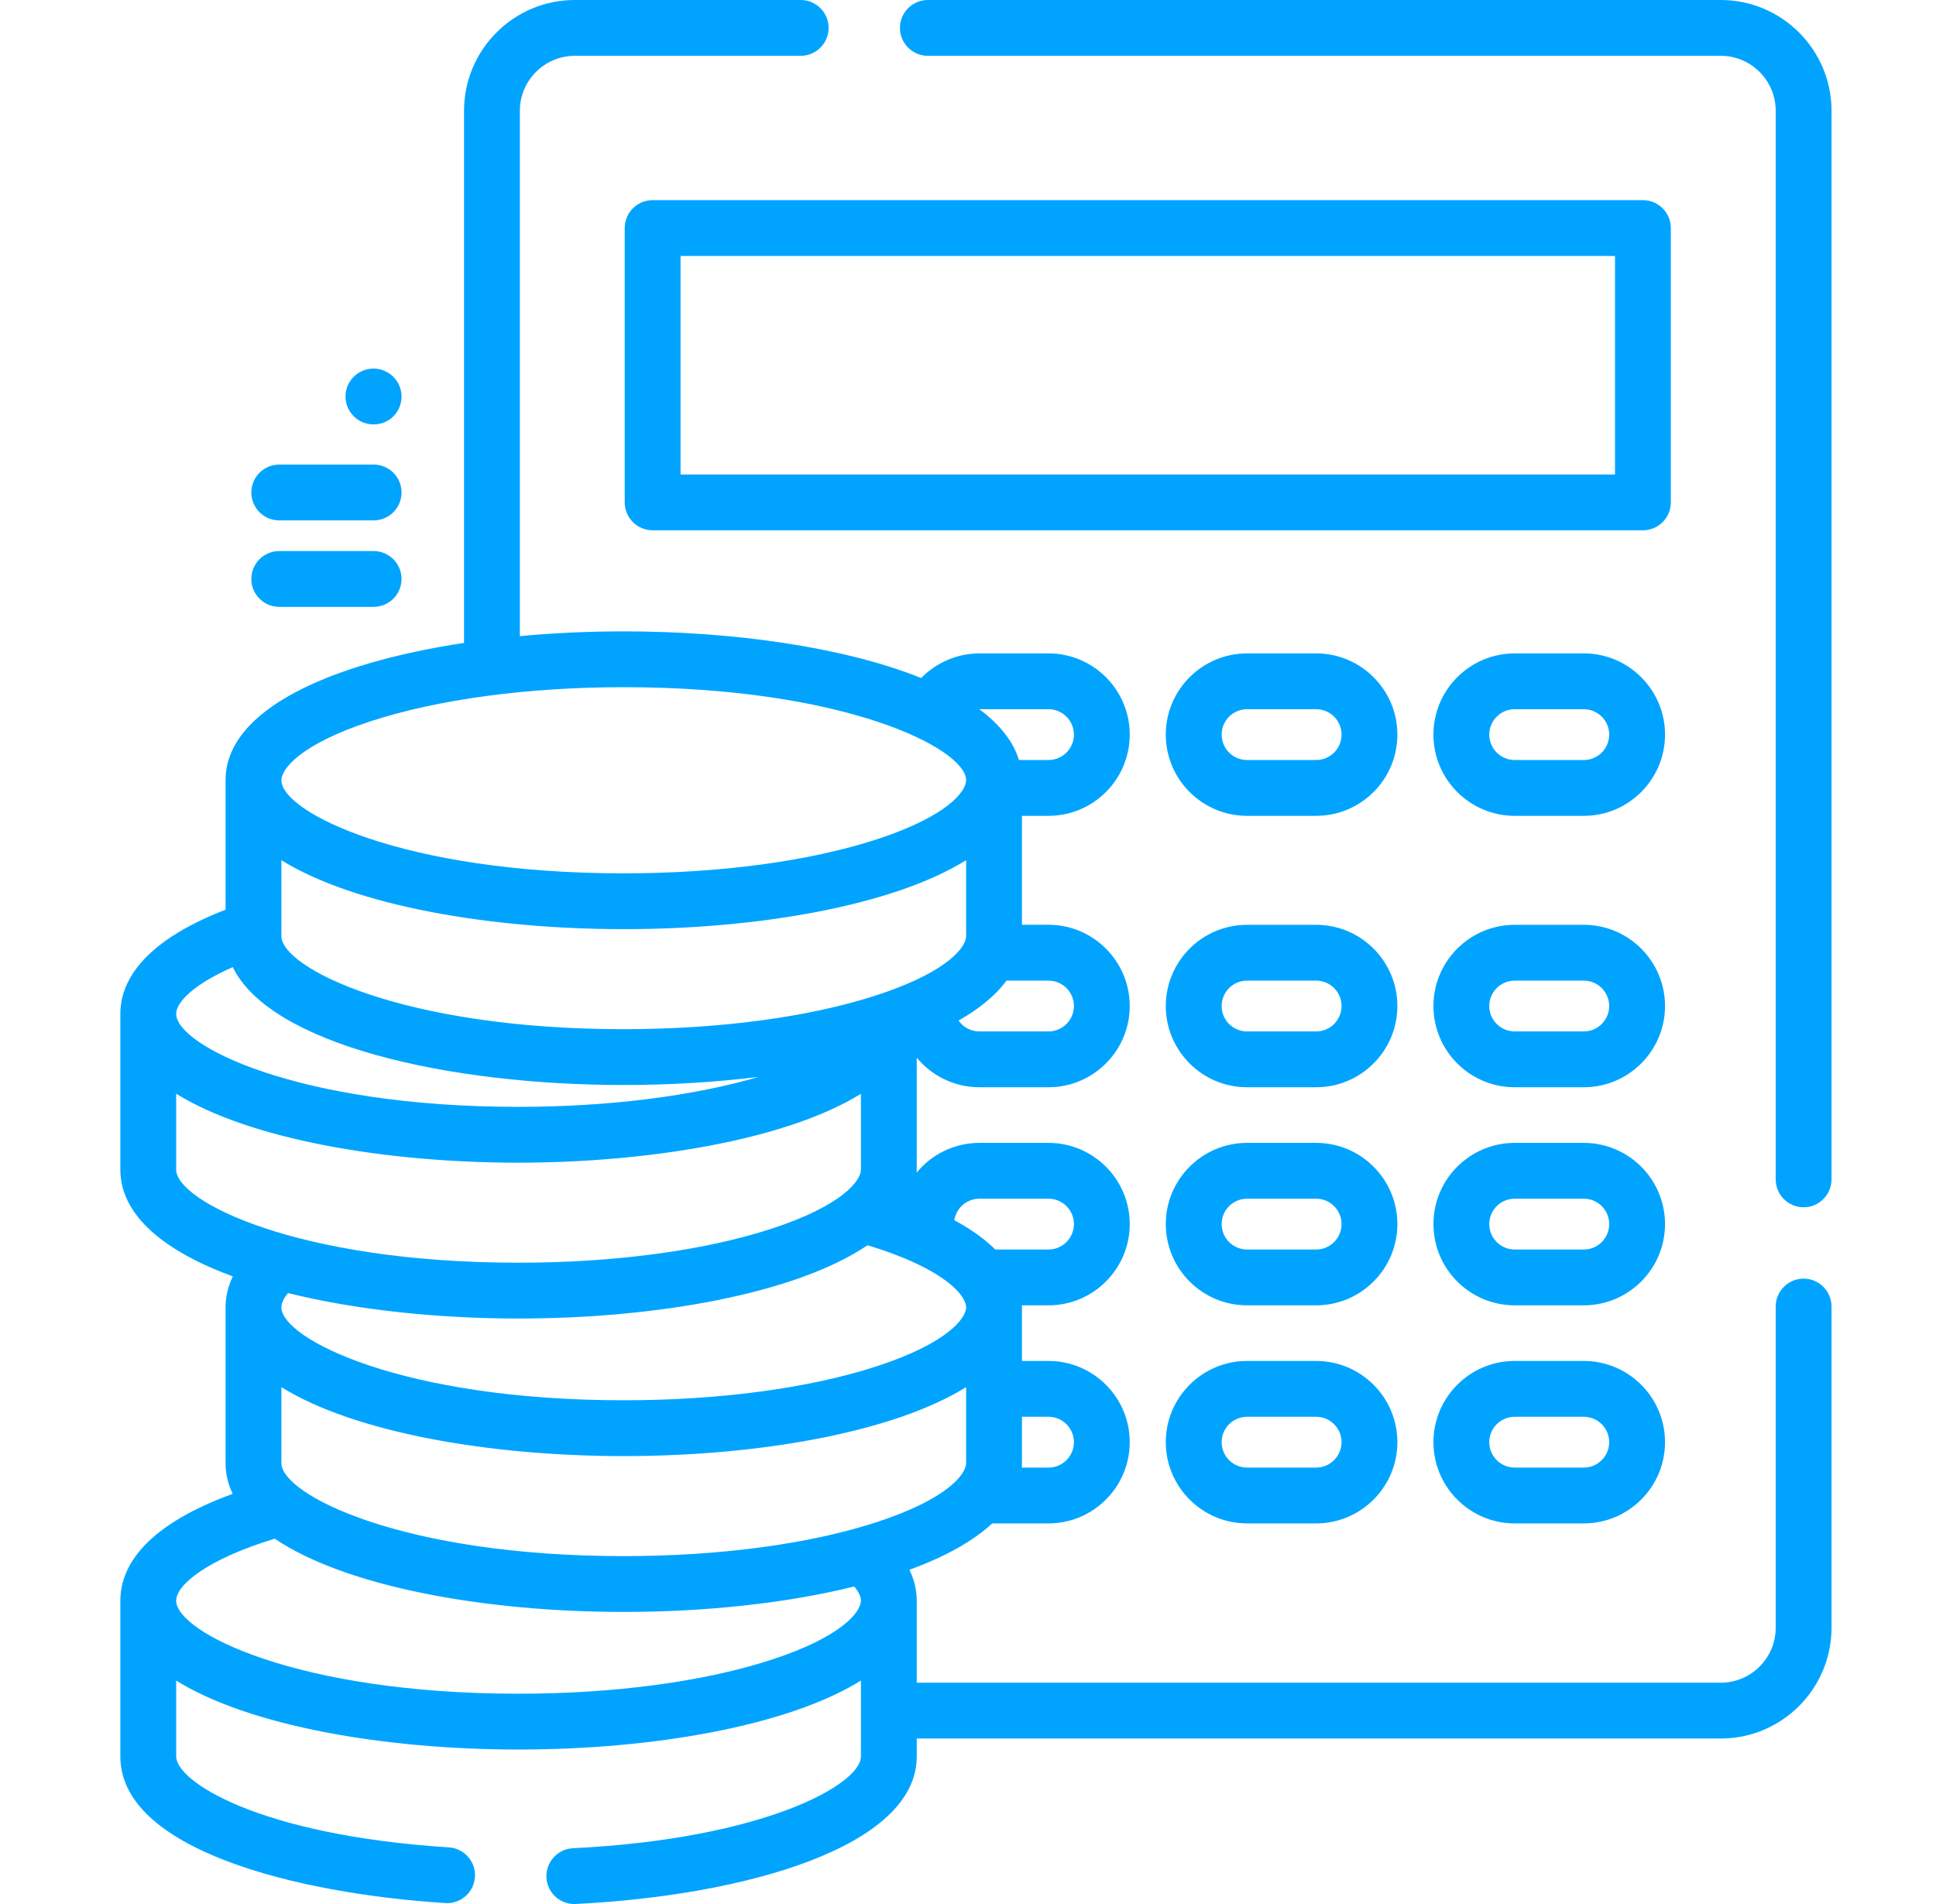 <svg width="61" height="60" viewBox="0 0 61 60" fill="none" xmlns="http://www.w3.org/2000/svg">
<path d="M56.829 40.293C56.343 40.293 55.949 40.687 55.949 41.173V51.294C55.949 52.249 55.172 53.026 54.218 53.026H28.885V50.44C28.885 50.176 28.833 49.839 28.656 49.468C29.745 49.069 30.644 48.581 31.264 48.006H33.037C34.448 48.006 35.596 46.858 35.596 45.446C35.596 44.035 34.448 42.887 33.037 42.887H32.2V41.194C32.2 41.174 32.199 41.154 32.199 41.134H33.037C34.448 41.134 35.596 39.986 35.596 38.574C35.596 37.163 34.448 36.015 33.037 36.015H30.859C30.064 36.015 29.352 36.38 28.882 36.951C28.883 36.92 28.885 36.889 28.885 36.858V33.329C29.355 33.898 30.065 34.262 30.859 34.262H33.037C34.448 34.262 35.596 33.113 35.596 31.702C35.596 30.291 34.448 29.142 33.037 29.142H32.2V25.709H33.037C34.448 25.709 35.596 24.561 35.596 23.149C35.596 21.738 34.448 20.59 33.037 20.59H30.859C30.162 20.59 29.502 20.878 29.025 21.366C26.609 20.394 23.12 19.896 19.654 19.896C18.553 19.896 17.45 19.946 16.38 20.046V3.49C16.38 2.536 17.156 1.759 18.111 1.759H25.228C25.714 1.759 26.108 1.365 26.108 0.879C26.108 0.394 25.714 0 25.228 0H18.111C16.186 0 14.621 1.566 14.621 3.49V20.26C10.422 20.895 7.107 22.356 7.107 24.588V28.667C4.376 29.723 3.792 31.027 3.792 31.947V36.858C3.792 38.311 5.197 39.438 7.336 40.222C7.159 40.592 7.107 40.929 7.107 41.194V46.105C7.107 46.446 7.185 46.77 7.332 47.075C4.437 48.129 3.792 49.463 3.792 50.44V55.351C3.792 58.278 9.308 59.668 14.031 59.97C14.05 59.971 14.069 59.972 14.088 59.972C14.548 59.972 14.935 59.614 14.965 59.148C14.996 58.664 14.628 58.246 14.143 58.215C8.146 57.832 5.551 56.133 5.551 55.351V52.959C7.86 54.393 12.116 55.132 16.338 55.132C20.56 55.132 24.817 54.393 27.126 52.959V55.351C27.126 56.228 24.093 57.944 18.052 58.242C17.567 58.266 17.193 58.679 17.217 59.164C17.24 59.634 17.629 60 18.095 60C18.109 60 18.124 60 18.139 59.999C23.487 59.735 28.885 58.195 28.885 55.351V54.785H54.218C56.143 54.785 57.708 53.219 57.708 51.294V41.173C57.708 40.687 57.315 40.293 56.829 40.293ZM32.2 46.105V44.646H33.037V44.646C33.478 44.646 33.837 45.005 33.837 45.446C33.837 45.888 33.478 46.247 33.037 46.247H32.196C32.199 46.2 32.2 46.153 32.2 46.105ZM30.859 37.774H33.037C33.478 37.774 33.837 38.133 33.837 38.574C33.837 39.016 33.478 39.375 33.037 39.375H31.359C31.046 39.063 30.625 38.752 30.069 38.451C30.129 38.068 30.46 37.774 30.859 37.774ZM30.441 41.194C30.441 41.543 29.849 42.328 27.63 43.053C25.512 43.745 22.68 44.126 19.654 44.126C12.674 44.126 8.866 42.189 8.866 41.194C8.866 41.041 8.964 40.882 9.076 40.748C11.217 41.279 13.784 41.55 16.338 41.55C20.692 41.55 25.082 40.764 27.335 39.241C29.785 39.983 30.441 40.837 30.441 41.194ZM33.037 30.902C33.478 30.901 33.837 31.261 33.837 31.702C33.837 32.144 33.478 32.503 33.037 32.503H30.859C30.588 32.503 30.348 32.367 30.203 32.16C30.854 31.79 31.369 31.37 31.713 30.902H33.037ZM30.859 22.349H33.037C33.478 22.349 33.837 22.708 33.837 23.15C33.837 23.591 33.478 23.95 33.037 23.95H32.105C31.923 23.352 31.488 22.818 30.856 22.349C30.857 22.349 30.858 22.349 30.859 22.349ZM11.677 22.729C13.795 22.037 16.628 21.655 19.654 21.655C26.634 21.655 30.441 23.593 30.441 24.588C30.441 24.938 29.849 25.723 27.63 26.448C25.512 27.14 22.68 27.521 19.654 27.521C12.674 27.521 8.866 25.583 8.866 24.588C8.866 24.238 9.458 23.453 11.677 22.729ZM8.866 27.107C11.175 28.541 15.431 29.28 19.654 29.28C23.875 29.28 28.132 28.541 30.441 27.107V29.499C30.441 29.774 30.074 30.318 28.838 30.891C28.835 30.892 28.832 30.894 28.829 30.895C28.495 31.049 28.1 31.205 27.63 31.359C25.512 32.051 22.68 32.432 19.653 32.432C12.674 32.432 8.866 30.494 8.866 29.499V27.107ZM7.335 30.476C8.517 32.919 14.115 34.191 19.654 34.191C21.09 34.191 22.53 34.105 23.897 33.936C21.83 34.544 19.148 34.88 16.338 34.88C9.358 34.88 5.551 32.942 5.551 31.947C5.551 31.583 6.109 31.014 7.335 30.476ZM5.551 36.858V34.466C7.86 35.899 12.116 36.639 16.338 36.639C20.32 36.639 24.74 35.948 27.126 34.468V36.858C27.126 37.208 26.534 37.993 24.315 38.718C22.197 39.41 19.364 39.791 16.338 39.791C9.358 39.791 5.551 37.853 5.551 36.858ZM24.315 52.3C22.197 52.992 19.364 53.373 16.338 53.373C9.358 53.373 5.551 51.435 5.551 50.44C5.551 49.947 6.525 49.135 8.657 48.488C10.91 50.01 15.3 50.796 19.654 50.796C22.208 50.796 24.775 50.526 26.916 49.994C27.027 50.127 27.126 50.287 27.126 50.44C27.126 50.79 26.534 51.575 24.315 52.3ZM27.63 47.964C25.512 48.656 22.68 49.037 19.654 49.037C12.674 49.037 8.866 47.1 8.866 46.105V43.712C11.175 45.146 15.431 45.885 19.654 45.885C23.875 45.885 28.132 45.146 30.441 43.712V46.105C30.441 46.454 29.849 47.239 27.63 47.964Z" fill="#00A4FF"/>
<path d="M54.218 0H29.236C28.75 0 28.356 0.394 28.356 0.879C28.356 1.365 28.75 1.759 29.236 1.759H54.218C55.172 1.759 55.949 2.536 55.949 3.49V37.164C55.949 37.65 56.343 38.044 56.829 38.044C57.315 38.044 57.708 37.65 57.708 37.164V3.49C57.708 1.566 56.142 0 54.218 0Z" fill="#00A4FF"/>
<path d="M52.645 7.186C52.645 6.7 52.251 6.307 51.765 6.307H20.564C20.078 6.307 19.684 6.7 19.684 7.186V15.831C19.684 16.317 20.078 16.711 20.564 16.711H51.765C52.251 16.711 52.645 16.317 52.645 15.831V7.186H52.645ZM50.886 14.952H21.443V8.066H50.886V14.952Z" fill="#00A4FF"/>
<path d="M41.47 20.59H39.292C37.881 20.59 36.732 21.738 36.732 23.149C36.732 24.561 37.881 25.709 39.292 25.709H41.47C42.881 25.709 44.029 24.561 44.029 23.149C44.029 21.738 42.881 20.59 41.47 20.59ZM41.47 23.95H39.292C38.851 23.95 38.492 23.591 38.492 23.149C38.492 22.708 38.851 22.349 39.292 22.349H41.47C41.911 22.349 42.27 22.708 42.27 23.149C42.27 23.591 41.911 23.95 41.47 23.95Z" fill="#00A4FF"/>
<path d="M49.903 20.59H47.725C46.313 20.59 45.165 21.738 45.165 23.149C45.165 24.561 46.313 25.709 47.725 25.709H49.903C51.314 25.709 52.462 24.561 52.462 23.149C52.462 21.738 51.314 20.59 49.903 20.59ZM49.903 23.95H47.725C47.283 23.95 46.924 23.591 46.924 23.149C46.924 22.708 47.284 22.349 47.725 22.349H49.903C50.344 22.349 50.703 22.708 50.703 23.149C50.703 23.591 50.344 23.95 49.903 23.95Z" fill="#00A4FF"/>
<path d="M41.47 29.143H39.292C37.881 29.143 36.732 30.291 36.732 31.702C36.732 33.114 37.881 34.262 39.292 34.262H41.47C42.881 34.262 44.029 33.114 44.029 31.702C44.029 30.291 42.881 29.143 41.47 29.143ZM41.47 32.503H39.292C38.851 32.503 38.492 32.144 38.492 31.702C38.492 31.261 38.851 30.902 39.292 30.902H41.47C41.911 30.902 42.27 31.261 42.27 31.702C42.27 32.144 41.911 32.503 41.47 32.503Z" fill="#00A4FF"/>
<path d="M49.903 29.143H47.725C46.313 29.143 45.165 30.291 45.165 31.702C45.165 33.114 46.313 34.262 47.725 34.262H49.903C51.314 34.262 52.462 33.114 52.462 31.702C52.462 30.291 51.314 29.143 49.903 29.143ZM49.903 32.503H47.725C47.283 32.503 46.924 32.144 46.924 31.702C46.924 31.261 47.284 30.902 47.725 30.902H49.903C50.344 30.902 50.703 31.261 50.703 31.702C50.703 32.144 50.344 32.503 49.903 32.503Z" fill="#00A4FF"/>
<path d="M41.47 36.015H39.292C37.881 36.015 36.732 37.163 36.732 38.574C36.732 39.986 37.881 41.134 39.292 41.134H41.47C42.881 41.134 44.029 39.986 44.029 38.574C44.029 37.163 42.881 36.015 41.47 36.015ZM41.47 39.375H39.292C38.851 39.375 38.492 39.016 38.492 38.574C38.492 38.133 38.851 37.774 39.292 37.774H41.47C41.911 37.774 42.27 38.133 42.27 38.574C42.27 39.016 41.911 39.375 41.47 39.375Z" fill="#00A4FF"/>
<path d="M49.903 36.015H47.725C46.313 36.015 45.165 37.163 45.165 38.574C45.165 39.986 46.313 41.134 47.725 41.134H49.903C51.314 41.134 52.462 39.986 52.462 38.574C52.462 37.163 51.314 36.015 49.903 36.015ZM49.903 39.375H47.725C47.283 39.375 46.924 39.016 46.924 38.574C46.924 38.133 47.284 37.774 47.725 37.774H49.903C50.344 37.774 50.703 38.133 50.703 38.574C50.703 39.016 50.344 39.375 49.903 39.375Z" fill="#00A4FF"/>
<path d="M41.47 42.887H39.292C37.881 42.887 36.732 44.035 36.732 45.446C36.732 46.858 37.881 48.006 39.292 48.006H41.47C42.881 48.006 44.029 46.858 44.029 45.446C44.029 44.035 42.881 42.887 41.47 42.887ZM41.47 46.247H39.292C38.851 46.247 38.492 45.888 38.492 45.446C38.492 45.005 38.851 44.646 39.292 44.646H41.47C41.911 44.646 42.27 45.005 42.27 45.446C42.27 45.888 41.911 46.247 41.47 46.247Z" fill="#00A4FF"/>
<path d="M49.903 42.887H47.725C46.313 42.887 45.165 44.035 45.165 45.446C45.165 46.858 46.313 48.006 47.725 48.006H49.903C51.314 48.006 52.462 46.858 52.462 45.446C52.462 44.035 51.314 42.887 49.903 42.887ZM49.903 46.247H47.725C47.283 46.247 46.924 45.888 46.924 45.446C46.924 45.005 47.284 44.646 47.725 44.646H49.903C50.344 44.646 50.703 45.005 50.703 45.446C50.703 45.888 50.344 46.247 49.903 46.247Z" fill="#00A4FF"/>
<path d="M11.772 17.365H8.798C8.313 17.365 7.919 17.759 7.919 18.245C7.919 18.73 8.313 19.124 8.798 19.124H11.772C12.258 19.124 12.652 18.73 12.652 18.245C12.652 17.759 12.258 17.365 11.772 17.365Z" fill="#00A4FF"/>
<path d="M11.772 14.64H8.798C8.313 14.64 7.919 15.033 7.919 15.519C7.919 16.005 8.313 16.399 8.798 16.399H11.772C12.258 16.399 12.652 16.005 12.652 15.519C12.652 15.033 12.258 14.64 11.772 14.64Z" fill="#00A4FF"/>
<path d="M11.767 11.615C11.281 11.615 10.887 12.009 10.887 12.495C10.887 12.98 11.281 13.374 11.767 13.374H11.778C12.264 13.374 12.652 12.98 12.652 12.495C12.652 12.009 12.252 11.615 11.767 11.615Z" fill="#00A4FF"/>
</svg>
